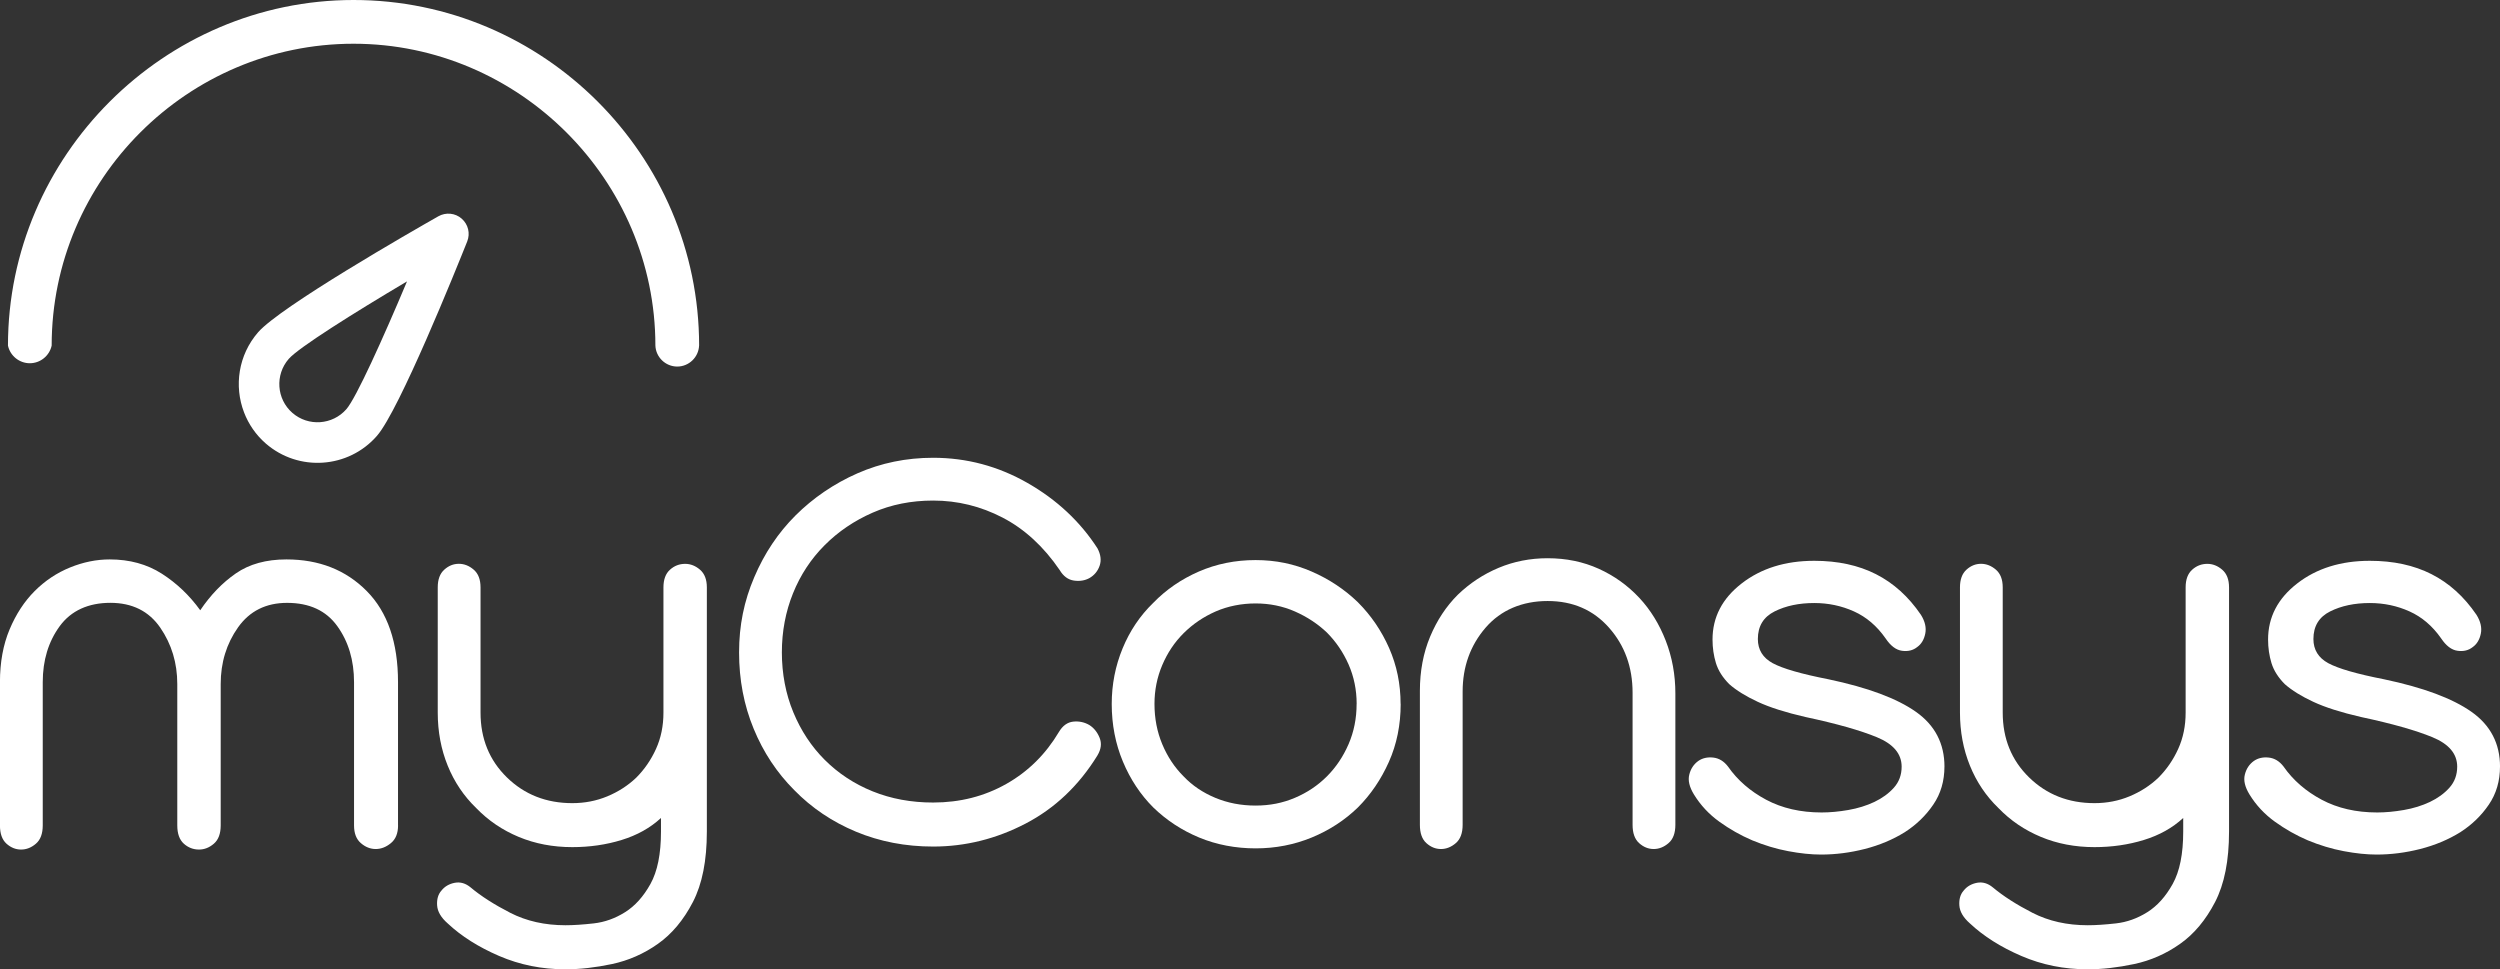 <?xml version="1.0" encoding="UTF-8"?><svg id="Camada_2" xmlns="http://www.w3.org/2000/svg" viewBox="0 0 608.76 236.03"><rect x="0" y="0" width="608.76" height="236.03" fill="#333333" stroke="none"/><defs><style>.cls-1,.cls-2{fill:#fff;stroke-width:0px;}.cls-2{fill-rule:evenodd;}</style></defs><g id="Camada_1-2"><path class="cls-1" d="M96.93,201c0,1.91-.58,3.35-1.74,4.3-1.16.96-2.39,1.44-3.7,1.44s-2.52-.48-3.62-1.44c-1.11-.95-1.66-2.39-1.66-4.3v-34.88c0-5.33-1.36-9.89-4.08-13.66-2.72-3.78-6.79-5.66-12.23-5.66-5.13,0-9.11,1.99-11.93,5.96-2.82,3.98-4.23,8.58-4.23,13.81v34.42c0,2.01-.55,3.5-1.66,4.45-1.11.96-2.32,1.43-3.62,1.43-1.41,0-2.64-.48-3.7-1.43-1.06-.96-1.59-2.44-1.59-4.45v-34.42c0-5.13-1.38-9.71-4.15-13.74-2.77-4.02-6.82-6.04-12.15-6.04s-9.54,1.89-12.31,5.66c-2.77,3.78-4.15,8.33-4.15,13.66v34.88c0,2.01-.55,3.5-1.66,4.45-1.11.96-2.32,1.43-3.62,1.43s-2.49-.48-3.55-1.43c-1.06-.96-1.59-2.44-1.59-4.45v-34.88c0-4.83.78-9.11,2.34-12.83,1.56-3.72,3.6-6.84,6.12-9.36,2.51-2.51,5.38-4.43,8.61-5.74,3.22-1.31,6.44-1.96,9.66-1.96,4.83,0,9.06,1.16,12.68,3.47,3.62,2.32,6.74,5.28,9.36,8.91,2.51-3.72,5.41-6.72,8.68-8.98,3.27-2.26,7.37-3.4,12.31-3.4,7.95,0,14.47,2.57,19.55,7.7,5.08,5.13,7.62,12.53,7.62,22.19v34.88Z"/><path class="cls-1" d="M172.12,202.51c0,7.05-1.13,12.76-3.4,17.14s-5.11,7.78-8.53,10.19c-3.42,2.42-7.15,4.05-11.17,4.91-4.03.85-7.8,1.28-11.32,1.28-5.74,0-11.12-1.08-16.16-3.25-5.03-2.17-9.21-4.81-12.53-7.93-1.61-1.41-2.47-2.87-2.57-4.38-.1-1.51.25-2.72,1.06-3.62.8-1.01,1.89-1.63,3.25-1.89,1.36-.25,2.64.13,3.85,1.13,2.51,2.11,5.74,4.18,9.66,6.19,3.93,2.01,8.4,3.02,13.44,3.02,1.91,0,4.2-.15,6.87-.45,2.67-.3,5.21-1.21,7.62-2.72,2.42-1.51,4.48-3.8,6.19-6.87,1.71-3.07,2.57-7.32,2.57-12.76v-3.32c-2.62,2.42-5.81,4.2-9.59,5.36-3.77,1.16-7.78,1.74-12,1.74-4.73,0-9.08-.83-13.06-2.49-3.98-1.66-7.42-4-10.34-7.02-3.02-2.92-5.34-6.36-6.95-10.34-1.61-3.97-2.42-8.28-2.42-12.91v-30.5c0-1.91.53-3.35,1.59-4.3,1.06-.96,2.24-1.43,3.55-1.43s2.52.48,3.62,1.43c1.11.96,1.66,2.39,1.66,4.3v30.5c0,6.34,2.14,11.6,6.42,15.78,4.28,4.18,9.59,6.27,15.93,6.27,3.02,0,5.86-.55,8.53-1.66,2.67-1.11,5.01-2.62,7.02-4.53,2.01-2.01,3.62-4.35,4.83-7.02,1.21-2.67,1.81-5.61,1.81-8.83v-30.5c0-1.91.53-3.35,1.59-4.3,1.06-.96,2.29-1.43,3.7-1.43,1.31,0,2.52.48,3.62,1.43,1.11.96,1.66,2.39,1.66,4.3v59.49Z"/><path class="cls-1" d="M267.24,183.94c-4.53,7.35-10.37,12.89-17.51,16.61-7.15,3.72-14.65,5.59-22.5,5.59-6.74,0-13.01-1.21-18.8-3.62-5.79-2.42-10.79-5.79-15.02-10.12-4.23-4.23-7.53-9.21-9.89-14.95-2.37-5.74-3.55-11.93-3.55-18.57s1.23-12.56,3.7-18.34c2.46-5.79,5.81-10.8,10.04-15.02s9.36-7.75,15.1-10.27c5.74-2.52,11.88-3.78,18.42-3.78,8.15,0,15.8,2.04,22.95,6.12,7.14,4.08,12.83,9.39,17.06,15.93.8,1.51.98,2.92.53,4.23-.45,1.31-1.28,2.32-2.49,3.02-1.11.6-2.37.81-3.78.6-1.41-.2-2.57-1.06-3.47-2.57-3.92-5.74-8.56-9.99-13.89-12.76-5.34-2.77-10.97-4.15-16.91-4.15-5.34,0-10.24.98-14.72,2.94-4.48,1.96-8.38,4.6-11.7,7.93-3.32,3.32-5.89,7.22-7.7,11.7-1.81,4.48-2.72,9.29-2.72,14.42s.93,10.09,2.79,14.57c1.86,4.48,4.4,8.33,7.62,11.55,3.32,3.32,7.22,5.89,11.7,7.7,4.48,1.81,9.38,2.72,14.72,2.72,6.54,0,12.48-1.51,17.82-4.53s9.61-7.25,12.83-12.68c.91-1.51,2.06-2.34,3.47-2.49,1.41-.15,2.72.13,3.93.83,1.11.71,1.94,1.74,2.49,3.1.55,1.36.38,2.79-.53,4.3Z"/><path class="cls-1" d="M341.07,171.4c0,5.13-.96,9.84-2.87,14.12-1.91,4.28-4.43,7.98-7.55,11.1-3.22,3.12-6.97,5.56-11.25,7.32-4.28,1.76-8.83,2.64-13.66,2.64s-9.51-.88-13.74-2.64c-4.23-1.76-7.95-4.2-11.17-7.32-3.12-3.12-5.59-6.84-7.4-11.17-1.81-4.33-2.72-9.01-2.72-14.04,0-4.73.88-9.23,2.64-13.51,1.76-4.28,4.25-7.98,7.47-11.1,3.12-3.22,6.82-5.76,11.1-7.63,4.28-1.86,8.88-2.79,13.81-2.79s9.38.93,13.66,2.79c4.28,1.86,8.03,4.36,11.25,7.47,3.22,3.22,5.76,6.95,7.62,11.17,1.86,4.23,2.79,8.76,2.79,13.59ZM330.35,171.4c0-3.42-.66-6.62-1.96-9.59-1.31-2.97-3.07-5.56-5.28-7.78-2.22-2.11-4.81-3.82-7.78-5.13-2.97-1.31-6.17-1.96-9.59-1.96s-6.77.66-9.74,1.96c-2.97,1.31-5.56,3.07-7.78,5.28s-3.95,4.81-5.21,7.78c-1.26,2.97-1.89,6.12-1.89,9.44,0,3.53.63,6.79,1.89,9.81,1.26,3.02,2.99,5.64,5.21,7.85,2.11,2.22,4.68,3.95,7.7,5.21,3.02,1.26,6.29,1.89,9.81,1.89s6.62-.63,9.59-1.89c2.97-1.26,5.56-2.99,7.78-5.21,2.21-2.21,3.97-4.83,5.28-7.85,1.31-3.02,1.96-6.29,1.96-9.81Z"/><path class="cls-1" d="M407.96,200.85c0,2.01-.55,3.5-1.66,4.45-1.11.96-2.32,1.44-3.62,1.44s-2.49-.48-3.55-1.44c-1.06-.95-1.59-2.44-1.59-4.45v-32.16c0-6.24-1.91-11.52-5.74-15.85-3.83-4.33-8.81-6.49-14.95-6.49s-11.37,2.17-15.1,6.49c-3.73,4.33-5.59,9.51-5.59,15.55v32.46c0,2.01-.55,3.5-1.66,4.45-1.11.96-2.32,1.44-3.62,1.44s-2.49-.48-3.55-1.44c-1.06-.95-1.58-2.44-1.58-4.45v-32.61c0-4.83.83-9.23,2.49-13.21,1.66-3.97,3.9-7.37,6.72-10.19,2.92-2.82,6.24-5.01,9.96-6.57,3.72-1.56,7.7-2.34,11.93-2.34,4.53,0,8.68.86,12.46,2.57,3.78,1.71,7.07,4.08,9.89,7.1,2.72,2.92,4.85,6.39,6.42,10.42,1.56,4.03,2.34,8.3,2.34,12.83v32.01Z"/><path class="cls-1" d="M473.48,186.65c0,3.52-.9,6.62-2.72,9.28-1.81,2.67-4.13,4.91-6.95,6.72-2.92,1.81-6.17,3.17-9.74,4.08-3.57.91-7.12,1.36-10.64,1.36-2.42,0-5.08-.28-8-.83-2.92-.55-5.84-1.43-8.76-2.64-2.82-1.21-5.49-2.72-8-4.53-2.52-1.81-4.58-4.02-6.19-6.64-1.11-1.81-1.49-3.42-1.13-4.83.35-1.41,1.08-2.52,2.19-3.32,1.01-.7,2.21-.98,3.62-.83,1.41.15,2.62.88,3.62,2.19,2.31,3.32,5.41,6.01,9.29,8.08,3.87,2.06,8.38,3.1,13.51,3.1,2.01,0,4.18-.2,6.49-.6,2.31-.4,4.43-1.06,6.34-1.96,1.91-.91,3.5-2.06,4.76-3.47,1.26-1.41,1.89-3.12,1.89-5.13,0-3.12-2.01-5.51-6.04-7.17-4.03-1.66-9.81-3.3-17.36-4.91-4.83-1.11-8.71-2.34-11.63-3.7-2.92-1.36-5.23-2.79-6.94-4.3-1.61-1.61-2.69-3.32-3.25-5.13-.55-1.81-.83-3.72-.83-5.74,0-5.44,2.36-9.99,7.1-13.66,4.73-3.67,10.62-5.51,17.67-5.51,5.74,0,10.74,1.08,15.02,3.25,4.28,2.17,7.93,5.46,10.95,9.89,1.01,1.61,1.36,3.15,1.06,4.61-.3,1.46-.96,2.54-1.96,3.25-1.01.81-2.24,1.11-3.7.91-1.46-.2-2.79-1.21-4-3.02-2.11-3.02-4.68-5.21-7.7-6.57-3.02-1.36-6.24-2.04-9.66-2.04-3.72,0-6.94.68-9.66,2.04-2.72,1.36-4.08,3.6-4.08,6.72,0,2.62,1.21,4.58,3.62,5.89,2.42,1.31,6.94,2.62,13.59,3.92,9.56,2.01,16.66,4.66,21.29,7.93,4.63,3.27,6.94,7.73,6.94,13.36Z"/><path class="cls-1" d="M542.78,202.51c0,7.05-1.13,12.76-3.4,17.14s-5.11,7.78-8.53,10.19c-3.42,2.42-7.15,4.05-11.17,4.91-4.03.85-7.8,1.28-11.32,1.28-5.74,0-11.12-1.08-16.15-3.25-5.03-2.17-9.21-4.81-12.53-7.93-1.61-1.41-2.47-2.87-2.57-4.38-.1-1.51.25-2.72,1.06-3.62.8-1.01,1.89-1.63,3.25-1.89,1.36-.25,2.64.13,3.85,1.13,2.52,2.11,5.74,4.18,9.66,6.19,3.92,2.01,8.4,3.02,13.44,3.02,1.91,0,4.2-.15,6.87-.45,2.67-.3,5.21-1.21,7.62-2.72,2.42-1.51,4.48-3.8,6.19-6.87,1.71-3.07,2.57-7.32,2.57-12.76v-3.32c-2.62,2.42-5.81,4.2-9.59,5.36-3.77,1.16-7.78,1.74-12,1.74-4.73,0-9.09-.83-13.06-2.49-3.98-1.66-7.43-4-10.34-7.02-3.02-2.92-5.34-6.36-6.95-10.34-1.61-3.97-2.42-8.28-2.42-12.91v-30.5c0-1.91.53-3.35,1.58-4.3,1.06-.96,2.24-1.43,3.55-1.43s2.51.48,3.62,1.43c1.11.96,1.66,2.39,1.66,4.3v30.5c0,6.34,2.14,11.6,6.42,15.78,4.28,4.18,9.59,6.27,15.93,6.27,3.02,0,5.86-.55,8.53-1.66,2.67-1.11,5.01-2.62,7.02-4.53,2.01-2.01,3.62-4.35,4.83-7.02,1.21-2.67,1.81-5.61,1.81-8.83v-30.5c0-1.91.53-3.35,1.59-4.3,1.06-.96,2.29-1.43,3.7-1.43,1.31,0,2.52.48,3.62,1.43,1.11.96,1.66,2.39,1.66,4.3v59.49Z"/><path class="cls-1" d="M608.76,186.65c0,3.52-.9,6.62-2.72,9.28-1.81,2.67-4.13,4.91-6.95,6.72-2.92,1.81-6.17,3.17-9.74,4.08-3.57.91-7.12,1.36-10.64,1.36-2.42,0-5.08-.28-8-.83-2.92-.55-5.84-1.43-8.76-2.64-2.82-1.21-5.49-2.72-8-4.53-2.52-1.81-4.58-4.02-6.19-6.64-1.11-1.81-1.49-3.42-1.13-4.83.35-1.41,1.08-2.52,2.19-3.32,1.01-.7,2.21-.98,3.62-.83,1.41.15,2.62.88,3.62,2.19,2.31,3.32,5.41,6.01,9.29,8.08,3.87,2.06,8.38,3.1,13.51,3.1,2.01,0,4.18-.2,6.49-.6,2.31-.4,4.43-1.06,6.34-1.96,1.91-.91,3.5-2.06,4.76-3.47,1.26-1.41,1.89-3.12,1.89-5.13,0-3.12-2.01-5.51-6.04-7.17-4.03-1.66-9.81-3.3-17.36-4.91-4.83-1.11-8.71-2.34-11.63-3.7-2.92-1.36-5.23-2.79-6.94-4.3-1.61-1.61-2.69-3.32-3.25-5.13-.55-1.81-.83-3.72-.83-5.74,0-5.44,2.36-9.99,7.1-13.66,4.73-3.67,10.62-5.51,17.67-5.51,5.74,0,10.74,1.08,15.02,3.25,4.28,2.17,7.93,5.46,10.95,9.89,1.01,1.61,1.36,3.15,1.06,4.61-.3,1.46-.96,2.54-1.96,3.25-1.01.81-2.24,1.11-3.7.91-1.46-.2-2.79-1.21-4-3.02-2.11-3.02-4.68-5.21-7.7-6.57-3.02-1.36-6.24-2.04-9.66-2.04-3.72,0-6.94.68-9.66,2.04-2.72,1.36-4.08,3.6-4.08,6.72,0,2.62,1.21,4.58,3.62,5.89,2.42,1.31,6.94,2.62,13.59,3.92,9.56,2.01,16.66,4.66,21.29,7.93,4.63,3.27,6.94,7.73,6.94,13.36Z"/><path class="cls-2" d="M99.11,68.52c-13,7.7-26.42,16.14-28.8,18.87-3.37,3.87-2.99,9.77.89,13.15,3.87,3.37,9.78,2.96,13.15-.91,2.38-2.73,8.9-17.18,14.76-31.11h0ZM113.77,58.79c-2.72,6.81-16.53,41.09-21.98,47.34-6.95,7.98-19.09,8.81-27.08,1.86-2.43-2.12-4.2-4.74-5.28-7.56-2.47-6.43-1.4-13.98,3.42-19.52,5.45-6.25,37.51-24.62,43.89-28.24,1.83-1.03,4.11-.81,5.68.57,1.59,1.39,2.13,3.59,1.35,5.55h0Z"/><path class="cls-1" d="M170.23,84.15c-.12,2.84-2.48,5.11-5.32,5.11-2.84,0-5.21-2.27-5.32-5.11,0-40.32-33.18-73.5-73.5-73.5S12.58,43.62,12.58,84.15c-.54,2.5-2.77,4.3-5.32,4.3s-4.79-1.8-5.32-4.3c0-46.16,37.99-84.15,84.15-84.15s84.15,37.75,84.15,84.15Z"/></g></svg>
